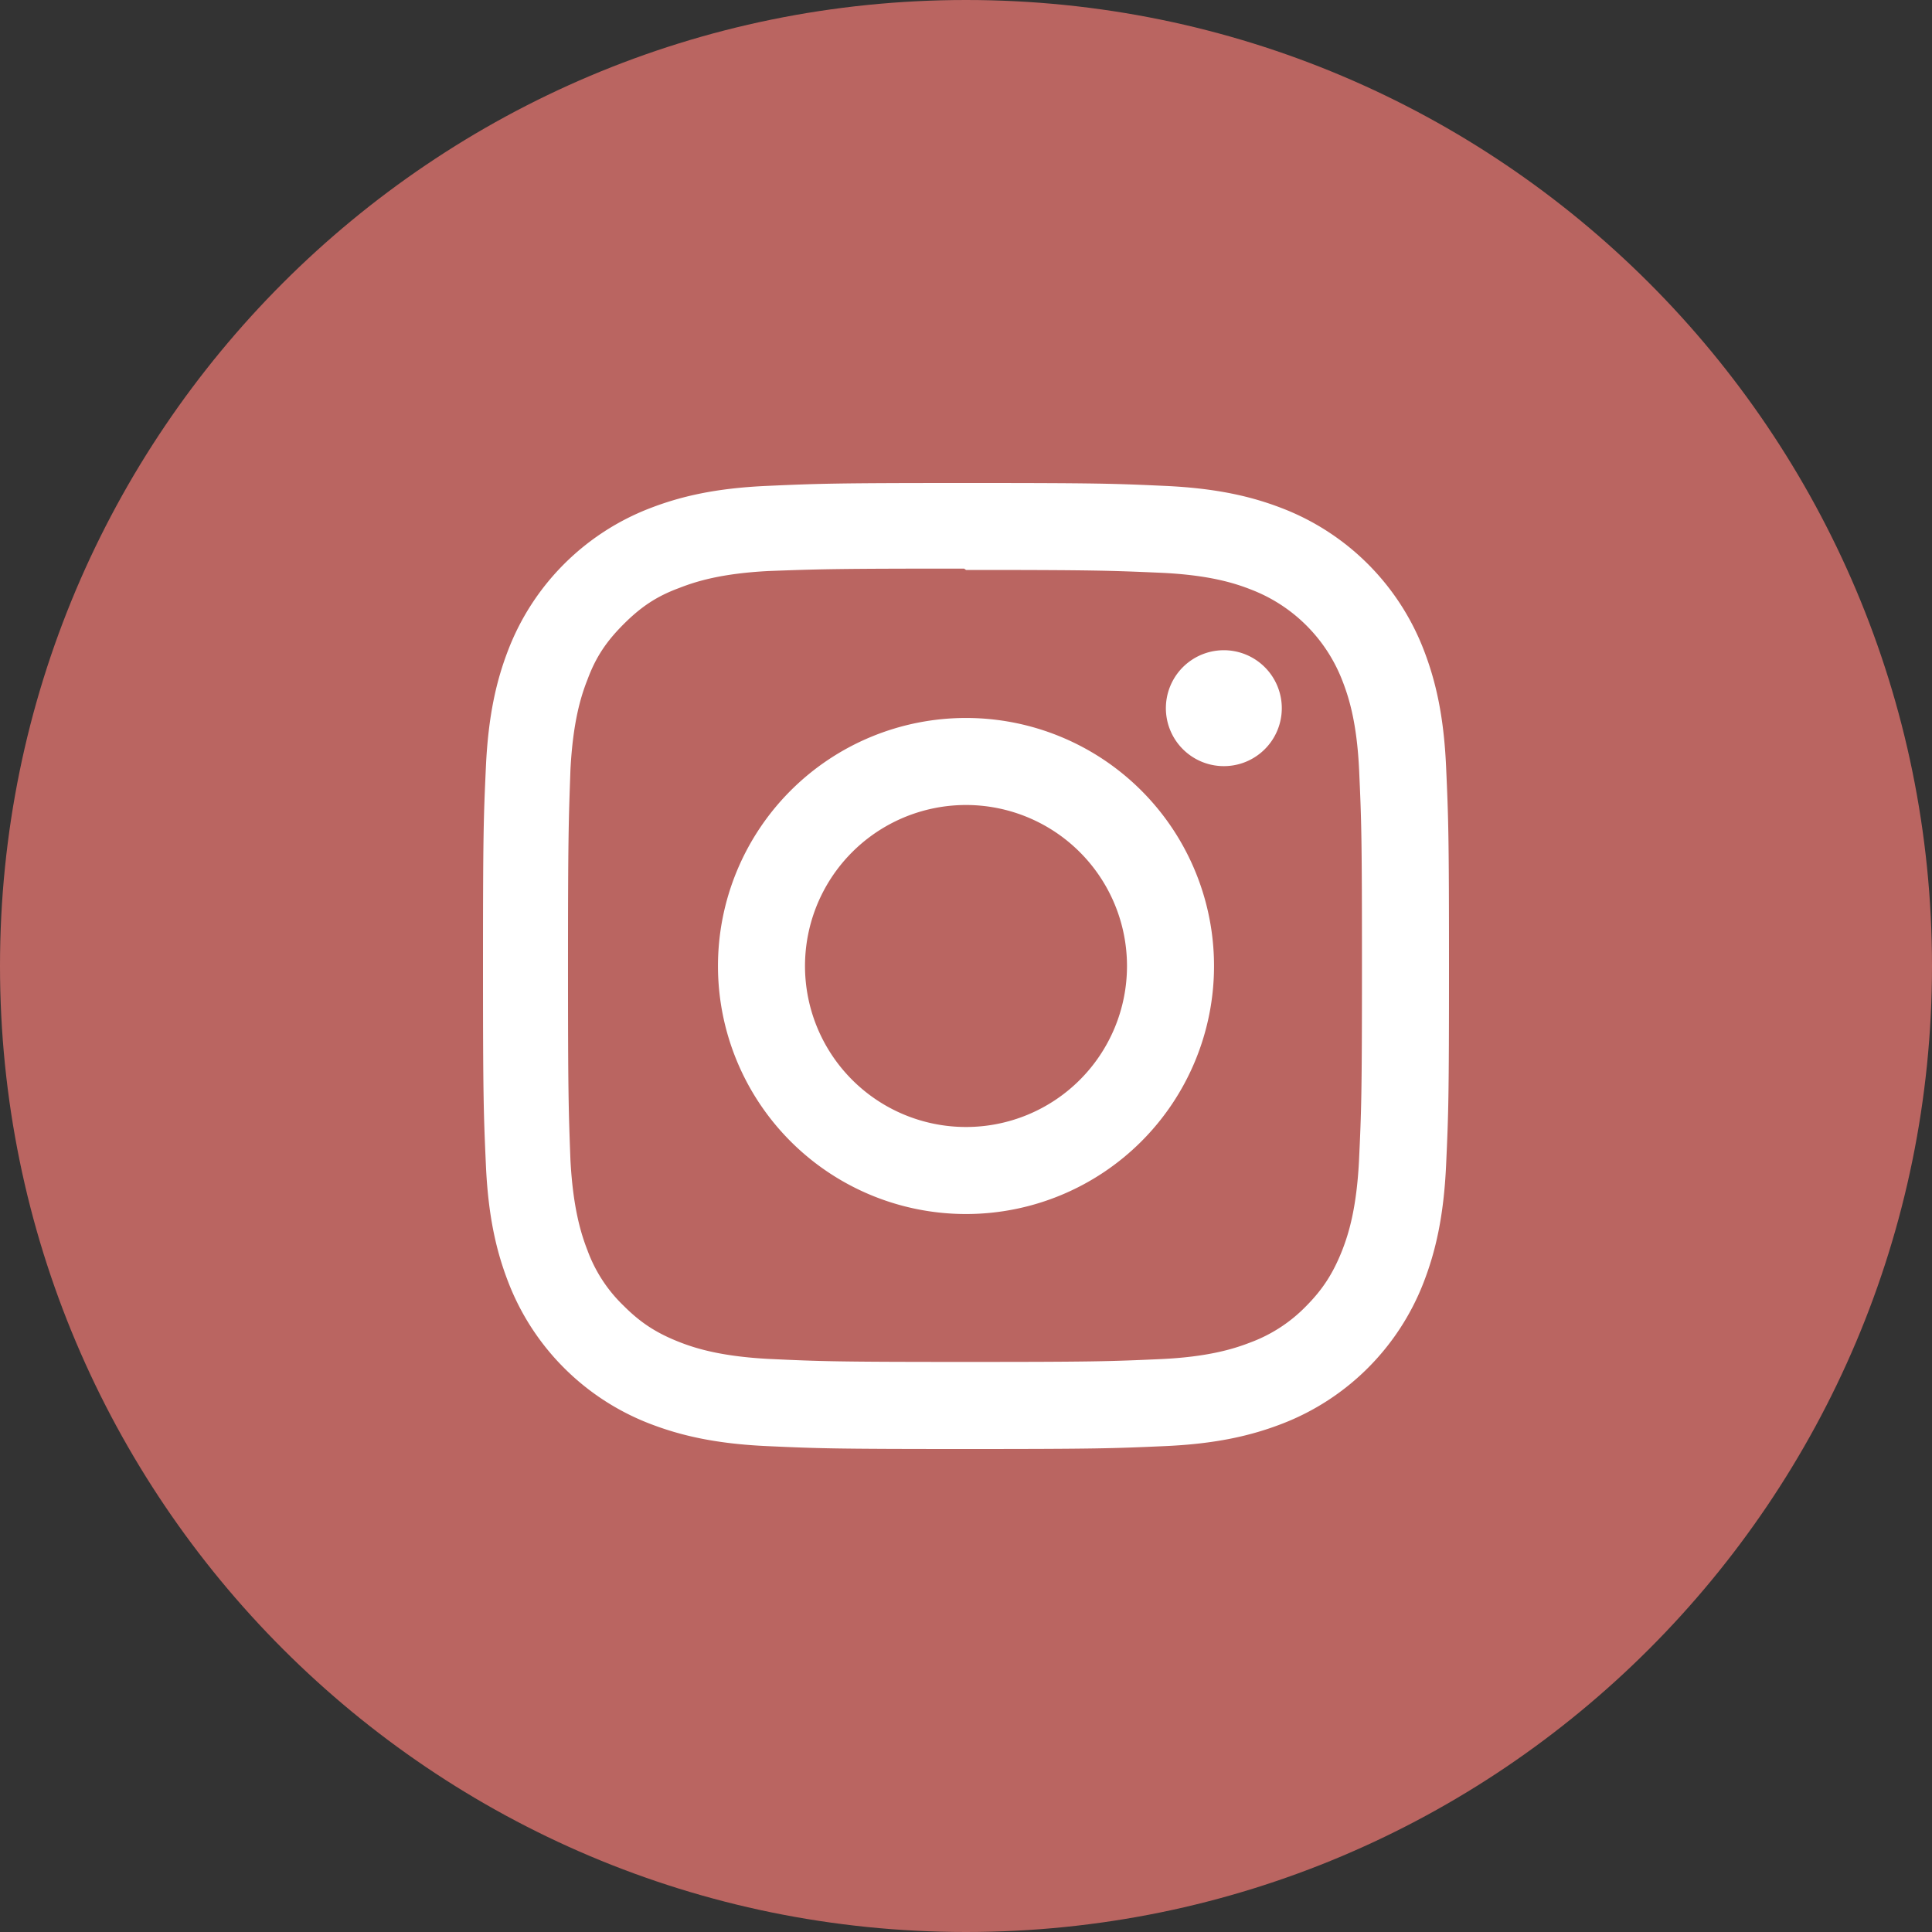 <svg width="1024" height="1024" fill="none" xmlns="http://www.w3.org/2000/svg"><rect width="100%" height="100%" fill="#333333" stroke="none"/><g clip-path="url(#a)"><path d="M512 1024c282.77 0 512-229.23 512-512S794.77 0 512 0 0 229.23 0 512s229.23 512 512 512Z" fill="#BA6561"/><path d="M512 256c-69.55 0-78.23.32-105.54 1.54-27.31 1.22-45.82 5.57-62.14 11.9a130.827 130.827 0 0 0-74.88 74.88c-6.34 16.32-10.65 34.88-11.9 62.14C256.29 433.72 256 442.45 256 512c0 69.55.32 78.23 1.54 105.54 1.22 27.31 5.57 45.82 11.9 62.14a130.837 130.837 0 0 0 74.88 74.88c16.34 6.31 34.9 10.65 62.14 11.9C433.7 767.71 442.45 768 512 768c69.55 0 78.23-.32 105.54-1.54 27.31-1.22 45.82-5.59 62.14-11.9a130.837 130.837 0 0 0 74.88-74.88c6.31-16.32 10.65-34.9 11.9-62.14C767.71 590.3 768 581.55 768 512c0-69.55-.32-78.23-1.54-105.54-1.22-27.31-5.59-45.85-11.9-62.14a130.827 130.827 0 0 0-74.88-74.88c-16.32-6.34-34.9-10.65-62.14-11.9C590.3 256.29 581.55 256 512 256Zm0 46.08c68.33 0 76.48.34 103.47 1.51 25 1.17 38.51 5.31 47.51 8.85A84.237 84.237 0 0 1 711.57 361c3.5 9 7.68 22.55 8.81 47.51 1.22 27 1.49 35.11 1.49 103.47s-.32 76.48-1.58 103.47c-1.3 25-5.46 38.51-9 47.51-4.78 12-10.22 20.48-19.18 29.48a79.866 79.866 0 0 1-29.44 19.11c-9 3.5-22.72 7.68-47.68 8.81-27.18 1.22-35.18 1.49-103.66 1.49-68.48 0-76.5-.32-103.66-1.58-25-1.3-38.74-5.46-47.7-9-12.14-4.78-20.48-10.22-29.42-19.18a77.724 77.724 0 0 1-19.2-29.44c-3.52-9-7.66-22.72-9-47.68-1-26.88-1.3-35.18-1.3-103.34s.34-76.5 1.3-103.7c1.3-25 5.44-38.7 9-47.66 4.48-12.16 10.22-20.48 19.2-29.46 8.98-8.98 17.28-14.7 29.42-19.16 9-3.54 22.42-7.7 47.38-9 27.2-1 35.2-1.28 103.66-1.28l.99.71Zm0 78.46A131.459 131.459 0 1 0 643.46 512a131.455 131.455 0 0 0-81.151-121.456A131.455 131.455 0 0 0 512 380.54Zm0 216.79a85.333 85.333 0 0 1-78.835-52.676 85.328 85.328 0 0 1 18.498-92.991A85.328 85.328 0 0 1 597.33 512a85.305 85.305 0 0 1-24.987 60.343A85.307 85.307 0 0 1 512 597.33Zm167.38-222a30.715 30.715 0 0 1-18.95 28.396 30.723 30.723 0 0 1-41.898-22.375 30.723 30.723 0 0 1 13.059-31.542 30.714 30.714 0 0 1 17.069-5.179 30.738 30.738 0 0 1 30.72 30.73v-.03Z" fill="#fff"/></g><defs><clipPath id="a"><path fill="#fff" d="M0 0h1024v1024H0z"/></clipPath></defs></svg>